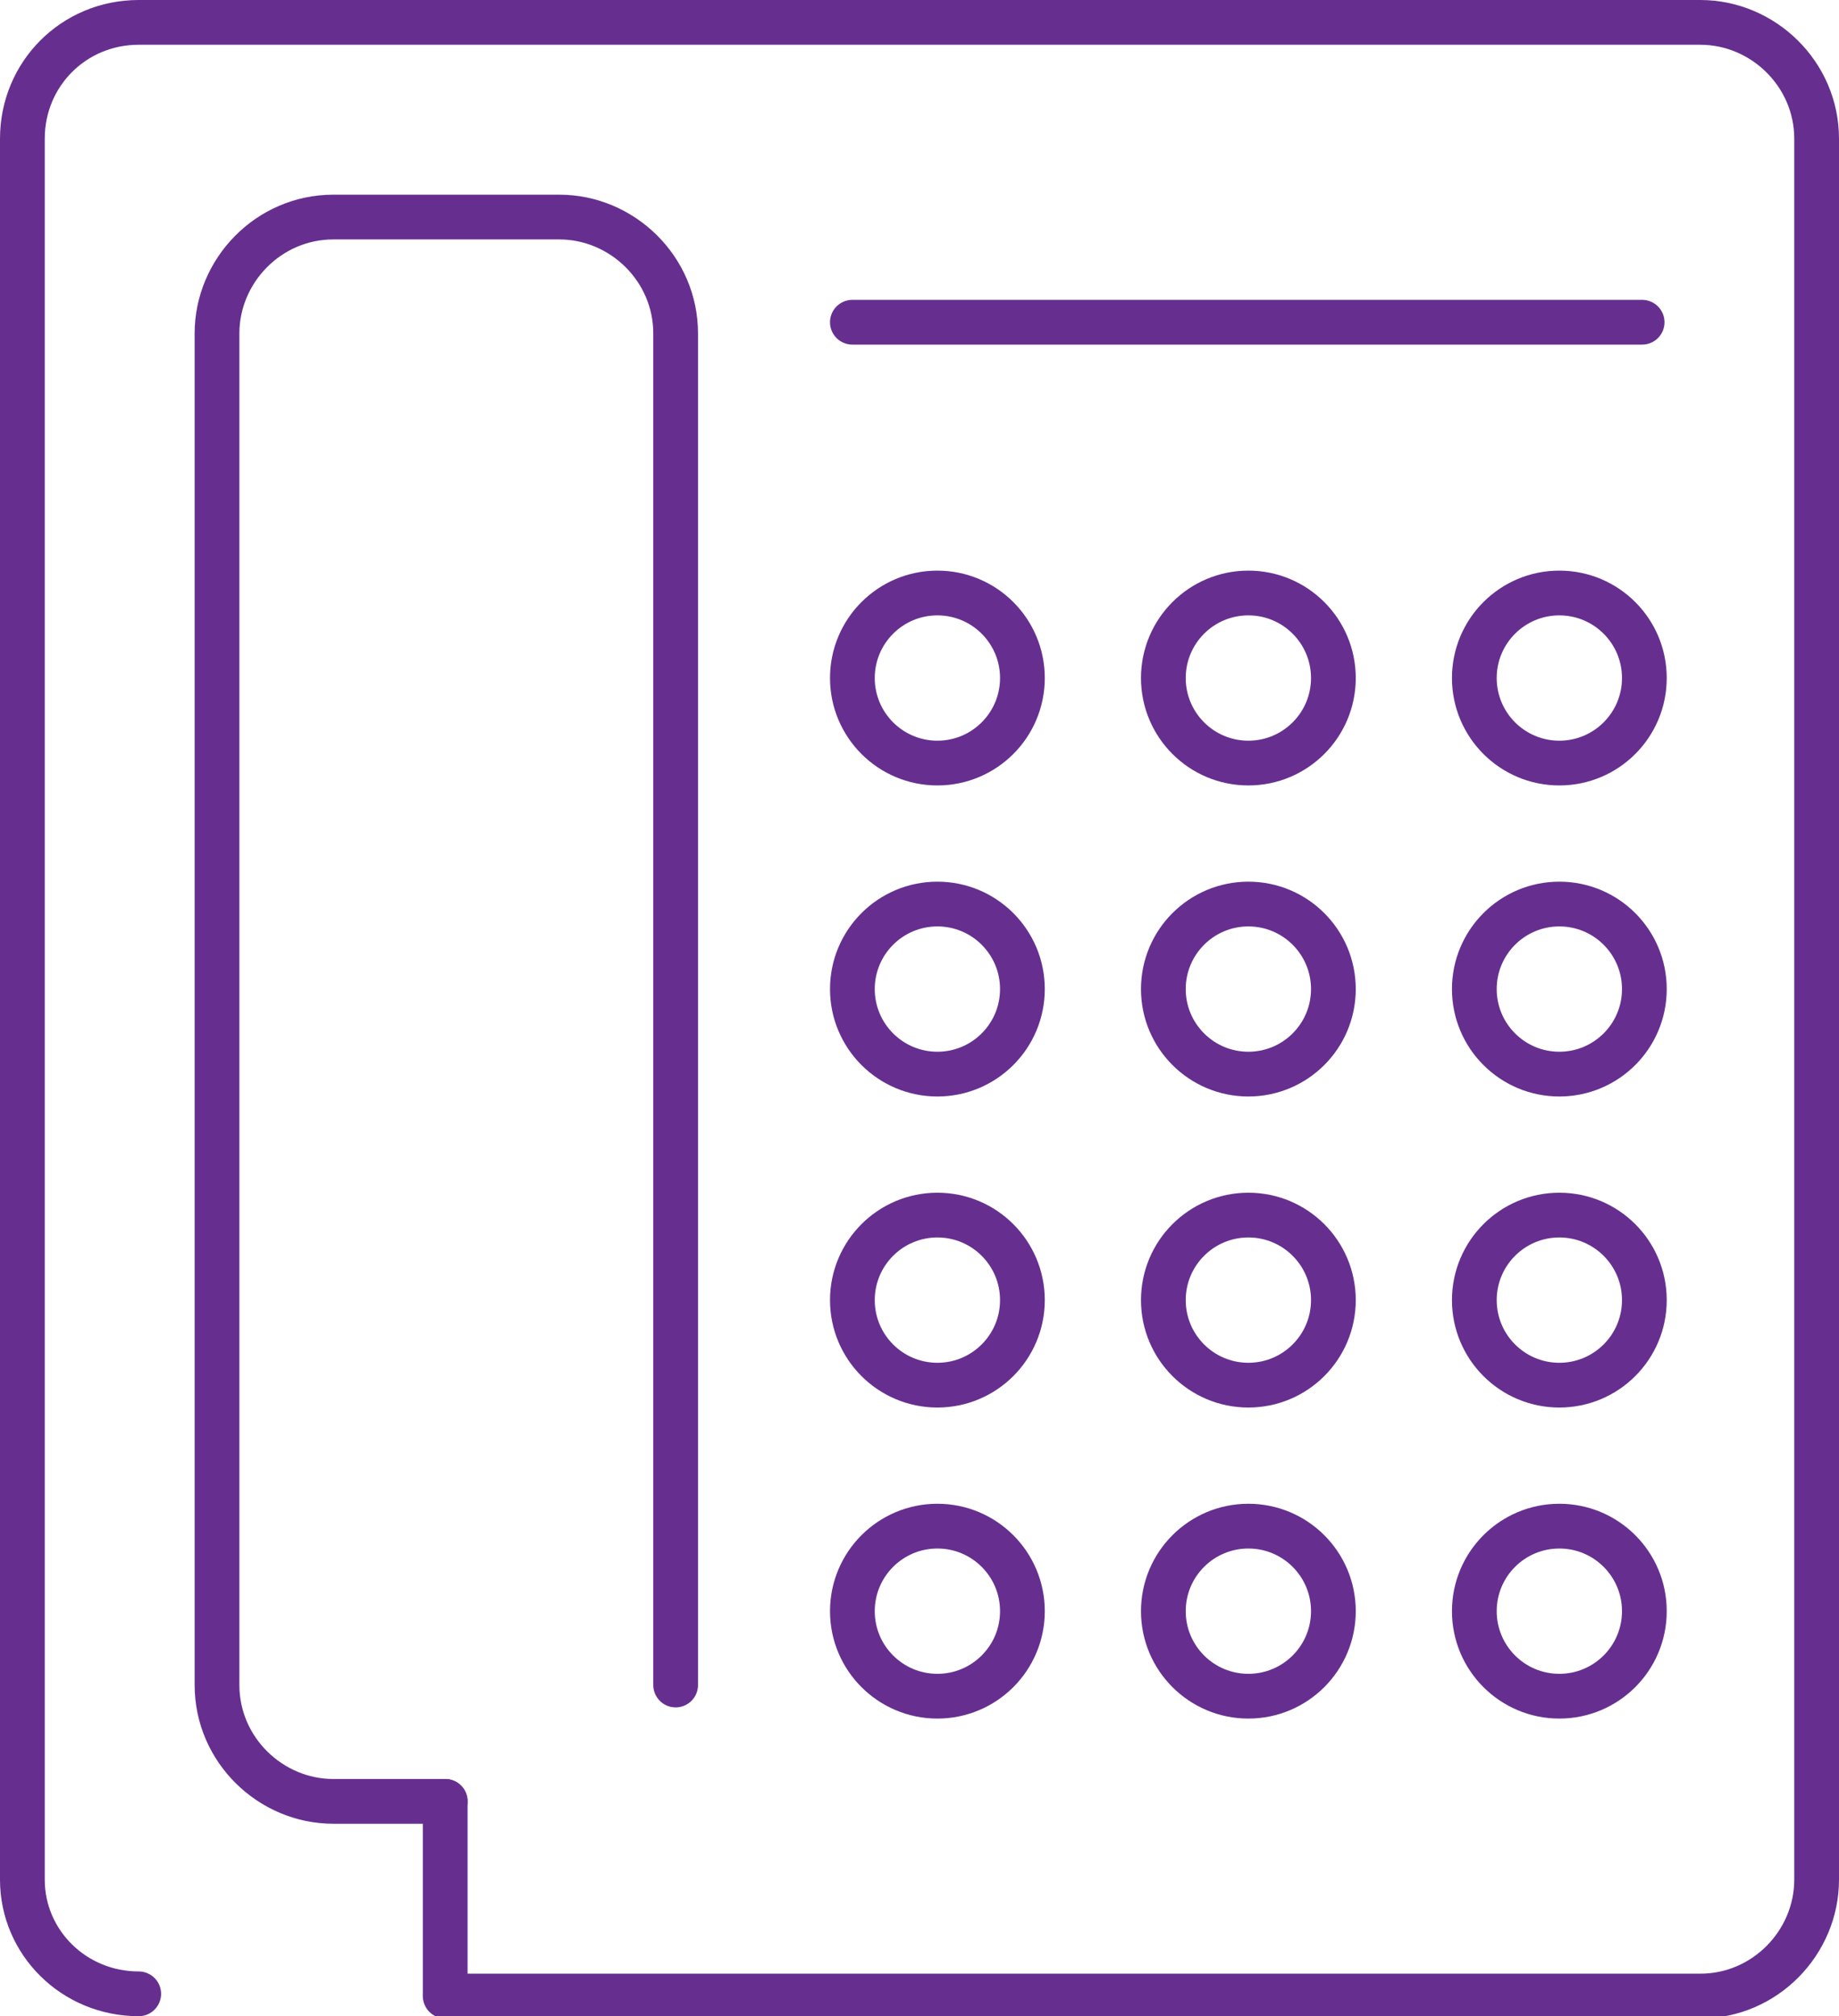 <?xml version="1.0" encoding="utf-8"?>
<!-- Generator: Adobe Illustrator 21.1.0, SVG Export Plug-In . SVG Version: 6.00 Build 0)  -->
<svg version="1.1" id="Layer_1" xmlns="http://www.w3.org/2000/svg" xmlns:xlink="http://www.w3.org/1999/xlink" x="0px" y="0px"
	 viewBox="0 0 82.2 90.1" style="enable-background:new 0 0 82.2 90.1;" xml:space="preserve">
<style type="text/css">
	.st0{fill:none;stroke:#662F8F;stroke-width:4;stroke-linecap:round;stroke-linejoin:round;stroke-miterlimit:10;}
	.st1{fill:#662F8F;}
	.st2{fill:none;stroke:#662F8F;stroke-width:2;stroke-linecap:round;stroke-linejoin:round;stroke-miterlimit:10;}
</style>
<g>
	<path class="st0" d="M-96.1-55.3c9.6-9.6,22.8-15.5,37.3-15.5"/>
	<path class="st0" d="M-81.7-40.9c5.9-5.9,14-9.5,23-9.5"/>
	<path class="st0" d="M-124.9-84.1c17.7-17.7,41.2-27.4,66.1-27.4c25,0,48.4,9.7,66.1,27.4"/>
	<path class="st0" d="M-7-69.7c-13.3-13.3-31.6-21.5-51.7-21.5s-38.5,8.2-51.7,21.5"/>
	<path class="st0" d="M-21.4-55.3c-9.6-9.6-22.8-15.5-37.3-15.5"/>
	<path class="st0" d="M-35.8-40.9c-5.9-5.9-14-9.5-23-9.5"/>
	<path class="st0" d="M-50.2-9.4c-2.2,2.2-5.2,3.5-8.6,3.5c-6.7,0-12.1-5.4-12.1-12.1S-65.4-30-58.7-30c3.3,0,6.4,1.4,8.6,3.5"/>
	<path class="st0" d="M-7-69.7c4,4,4,10.4,0,14.4s-10.4,4-14.4,0"/>
	<path class="st0" d="M-81.7-40.9c-4,4-10.4,4-14.4,0s-4-10.4,0-14.4"/>
	<path class="st0" d="M-35.8-40.9c4,4,4,10.4,0,14.4s-10.4,4-14.4,0"/>
	<path class="st0" d="M-110.5-69.7c-4,4-10.4,4-14.4,0c-4-4-4-10.4,0-14.4"/>
</g>
<g>
	<path class="st1" d="M256-91.2c-28.7,0-52,23.3-52,52s23.3,52,52,52s52-23.3,52-52S284.7-91.2,256-91.2z M256,9.2
		c-26.6,0-48.3-21.7-48.3-48.3s21.7-48.3,48.3-48.3s48.3,21.7,48.3,48.3S282.7,9.2,256,9.2z"/>
	<path class="st1" d="M292.6-45c-4.8-4.7-10.4-8.3-16.4-10.7c0-0.3,0.1-0.7,0.1-1c0-11.1-9-20.2-20.2-20.2s-20.2,9-20.2,20.2
		c0,0.6,0,1.1,0.1,1.7c-5.5,2.4-10.5,5.8-14.9,10.1c0,0-0.1,0.1-0.1,0.1c-1.2,1.2-1.8,2.8-1.8,4.5c0,1.7,0.7,3.4,1.9,4.6
		c2.6,2.5,6.7,2.5,9.3,0c0,0,0,0,0,0c3.2-3.1,6.8-5.6,10.8-7.4c2.3,2.5,5.2,4.5,8.5,5.5c-5,1.2-9.6,3.7-13.4,7.4
		c0,0-0.1,0.1-0.1,0.1c-1.3,1.2-1.9,2.9-1.9,4.6c0,1.7,0.7,3.4,1.9,4.6c2.6,2.5,6.7,2.5,9.3,0c0,0,0,0,0,0h0c3-2.9,7-4.5,11.3-4.5
		c4.3,0,8.3,1.6,11.3,4.5c0,0,0,0,0,0c0.8,0.8,1.2,1.8,1.2,2.8c0,1.1-0.4,2.1-1.2,2.8c-1.6,1.6-4.3,1.6-5.9,0c0,0-0.1-0.1-0.1-0.1
		c-1.4-1.3-3.3-2.1-5.3-2.1c-4.2,0-7.6,3.3-7.6,7.5c0,4.1,3.4,7.5,7.6,7.5c2,0,3.9-0.8,5.4-2.2c0.5-0.5,0.5-1.3,0-1.7
		c-0.5-0.5-1.3-0.5-1.7,0c-1,1-2.3,1.5-3.7,1.5c-2.8,0-5.2-2.2-5.2-5c0-2.8,2.3-5,5.2-5c1.4,0,2.7,0.5,3.7,1.5c0,0,0.1,0.1,0.1,0.1
		c2.6,2.4,6.7,2.4,9.2-0.1c1.3-1.2,1.9-2.9,1.9-4.6s-0.7-3.4-1.9-4.6c0,0,0,0,0,0c-3.5-3.4-8.1-5.2-13-5.2c-4.9,0-9.5,1.9-13,5.2
		c0,0,0,0,0,0c-1.6,1.6-4.3,1.6-5.9,0c-0.8-0.8-1.2-1.8-1.2-2.8c0-1,0.4-2,1.1-2.7c0,0,0.1-0.1,0.1-0.1c5-4.9,11.7-7.6,18.8-7.6
		c7.1,0,13.8,2.7,18.8,7.6c0,0,0,0,0,0c2.6,2.5,6.7,2.5,9.3,0c1.3-1.2,1.9-2.9,1.9-4.6c0-1.7-0.7-3.4-1.9-4.6c0,0,0,0,0,0
		c-3.6-3.5-7.7-6.2-12.1-8.1c1.5-2.2,2.5-4.8,3-7.5c5.5,2.3,10.6,5.7,15,9.9c0.5,0.5,1.3,0.5,1.7,0C293.1-43.8,293.1-44.5,292.6-45z
		 M228.6-37.6C228.6-37.6,228.6-37.6,228.6-37.6c-1.6,1.6-4.3,1.6-5.9,0c-0.8-0.8-1.2-1.8-1.2-2.8c0-1.1,0.4-2.1,1.2-2.8
		c0,0,0.1-0.1,0.1-0.1c4-3.9,8.5-6.9,13.5-9.2c0.6,2.7,1.7,5.2,3.3,7.4C235.6-43.3,231.9-40.8,228.6-37.6z M283.2-35.8
		C283.2-35.8,283.2-35.8,283.2-35.8c0.8,0.8,1.2,1.8,1.2,2.8c0,1.1-0.4,2.1-1.2,2.8c-1.6,1.6-4.3,1.6-5.9,0c0,0,0,0,0,0
		c-4-3.9-9-6.5-14.4-7.7c3.3-1.2,6.1-3.2,8.4-5.8C275.7-41.9,279.8-39.2,283.2-35.8z M256-39.1c-9.8,0-17.7-7.9-17.7-17.7
		c0-9.8,7.9-17.7,17.7-17.7s17.7,7.9,17.7,17.7C273.7-47,265.8-39.1,256-39.1z"/>
	<path class="st1" d="M248.4-58.1h-1.9l0.1-3.7h5.6v-1.5h-7.1l-0.2,6.6h2.9c2.5,0,3.4,1.1,3.4,2.5c0,1.4-1,2.5-2.8,2.5
		c-1.3,0-2.5-0.6-3.4-1.6l-1,1c1.1,1.3,2.6,2,4.4,2c2.4,0,4.5-1.5,4.5-4.2C252.9-56.3,251.4-58.1,248.4-58.1z"/>
	<path class="st1" d="M262.4-57.3v1.5h3.9c-0.3,2.5-1.9,4.1-4.5,4.1c-2.8,0-4.9-2.1-4.9-5.1c0-3,2.2-5.1,5-5.1
		c1.6,0,2.9,0.7,3.8,1.7l1.2-1.2c-1.2-1.3-3-2.1-5-2.1c-3.9,0-6.7,2.8-6.7,6.7c0,4.2,3.2,6.7,6.6,6.7c3.9,0,6.3-3,6.3-6.7
		c0-0.1,0-0.3,0-0.4H262.4z"/>
</g>
<g>
	<line class="st2" x1="19.9" y1="80.5" x2="19.9" y2="89.1"/>
	<path class="st2" d="M6.2,89.1C3.3,89.1,1,86.8,1,84V6.2C1,3.3,3.3,1,6.2,1H76c2.8,0,5.2,2.3,5.2,5.2V84c0,2.8-2.3,5.2-5.2,5.2
		H19.9"/>
	<path class="st2" d="M19.9,80.5h-5c-2.8,0-5.2-2.3-5.2-5.2V14.9c0-2.8,2.3-5.2,5.2-5.2h10.1c2.8,0,5.2,2.3,5.2,5.2v60.4"/>
	<g>
		<g>
			<circle class="st2" cx="41.9" cy="30.3" r="3.8"/>
			<circle class="st2" cx="55.8" cy="30.3" r="3.8"/>
			<circle class="st2" cx="69.7" cy="30.3" r="3.8"/>
			<circle class="st2" cx="41.9" cy="44.2" r="3.8"/>
			<circle class="st2" cx="55.8" cy="44.2" r="3.8"/>
			<circle class="st2" cx="69.7" cy="44.2" r="3.8"/>
			<circle class="st2" cx="41.9" cy="58.1" r="3.8"/>
			<circle class="st2" cx="55.8" cy="58.1" r="3.8"/>
			<circle class="st2" cx="69.7" cy="58.1" r="3.8"/>
			<circle class="st2" cx="41.9" cy="72" r="3.8"/>
			<circle class="st2" cx="55.8" cy="72" r="3.8"/>
			<circle class="st2" cx="69.7" cy="72" r="3.8"/>
		</g>
		<line class="st2" x1="38.1" y1="14.4" x2="73.4" y2="14.4"/>
	</g>
</g>
</svg>
